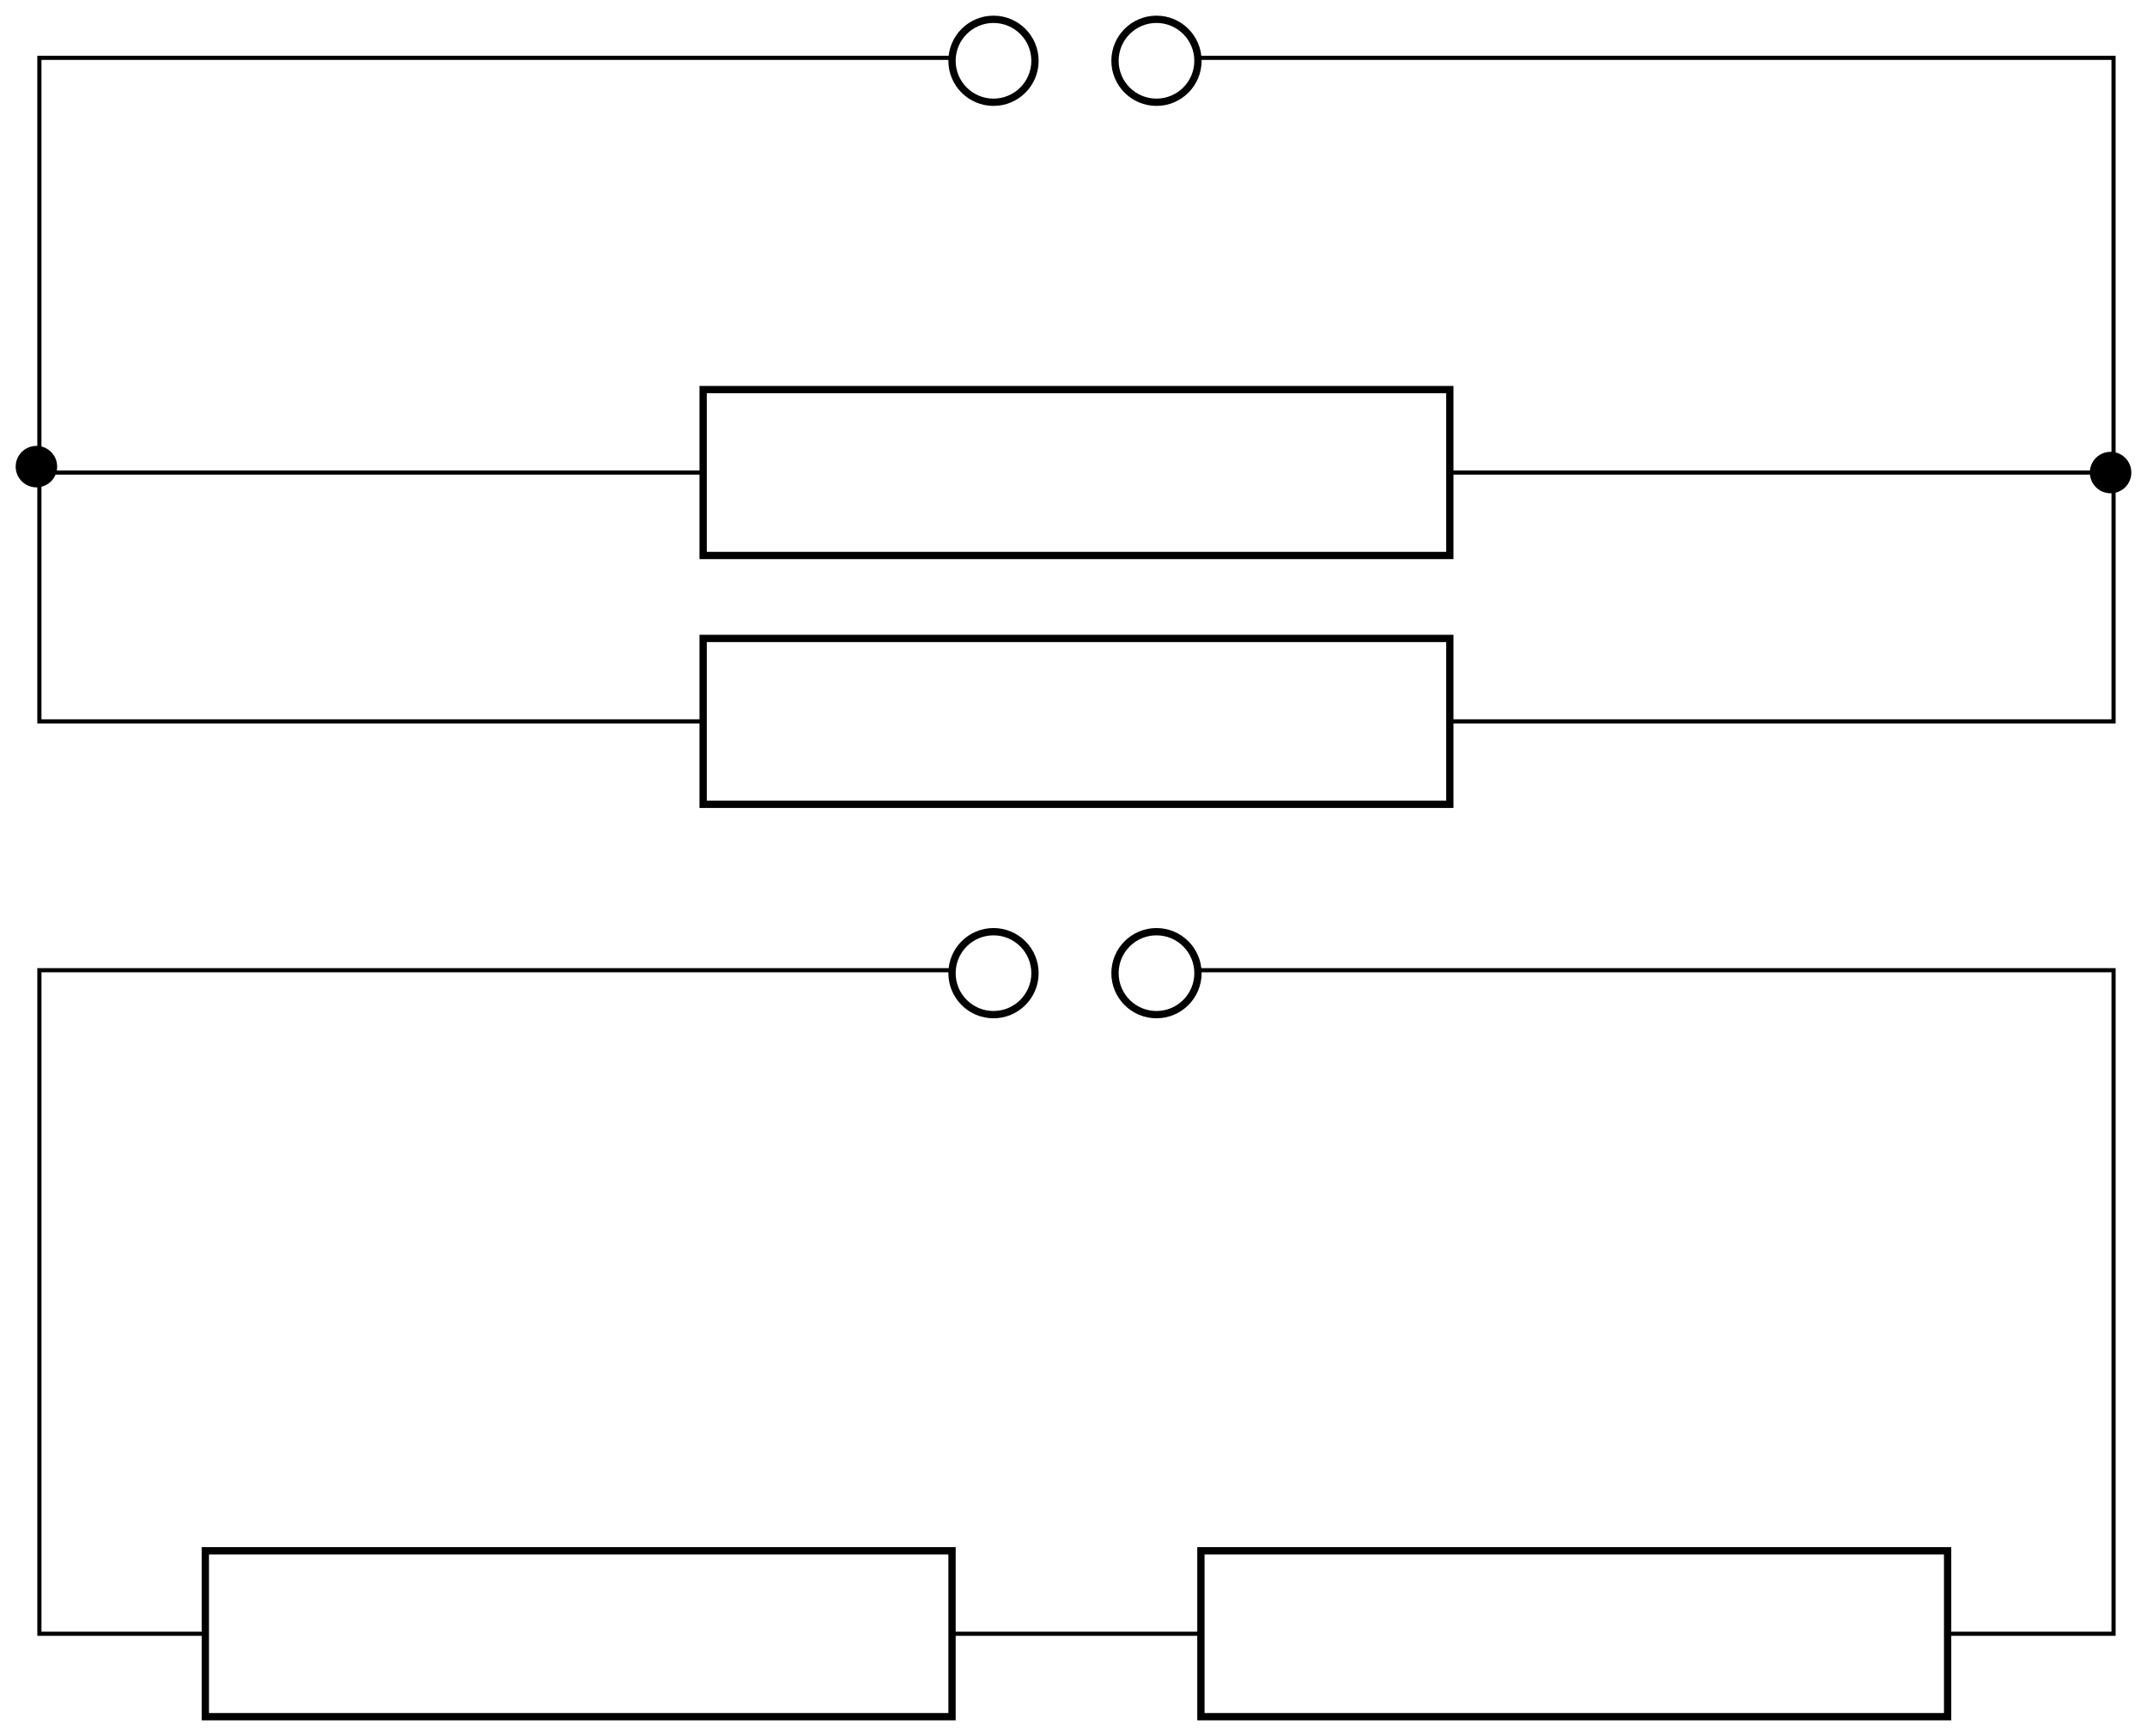 <?xml version="1.0" encoding="UTF-8" standalone="no"?>
<svg
   xmlns:dc="http://purl.org/dc/elements/1.1/"
   xmlns:cc="http://creativecommons.org/ns#"
   xmlns:rdf="http://www.w3.org/1999/02/22-rdf-syntax-ns#"
   xmlns:svg="http://www.w3.org/2000/svg"
   xmlns="http://www.w3.org/2000/svg"
   width="136.937mm"
   height="110.755mm"
   viewBox="0 0 136.937 110.755"
   version="1.1"
   id="svg8">
  <defs
     id="defs2" />
  <g
     id="layer1"
     transform="translate(-26.592,-133.894)">
    <rect
       style="fill:none;stroke:#000000;stroke-width:0.465;stroke-miterlimit:4;stroke-dasharray:none;stroke-opacity:1"
       id="rect837"
       width="47.625"
       height="10.583"
       x="71.438"
       y="158.75" />
    <path
       style="fill:none;stroke:#000000;stroke-width:0.265px;stroke-linecap:butt;stroke-linejoin:miter;stroke-opacity:1"
       d="m 119.062,164.042 h 42.333 V 137.583 H 103.188"
       id="path839" />
    <path
       style="fill:none;stroke:#000000;stroke-width:0.265px;stroke-linecap:butt;stroke-linejoin:miter;stroke-opacity:1"
       d="M 71.437,164.042 H 29.104 V 137.583 H 87.312"
       id="path839-9" />
    <circle
       style="fill:none;stroke:#000000;stroke-width:0.465;stroke-miterlimit:4;stroke-dasharray:none;stroke-opacity:1"
       id="path861"
       cx="89.958"
       cy="137.772"
       r="2.646" />
    <circle
       style="fill:none;stroke:#000000;stroke-width:0.465;stroke-miterlimit:4;stroke-dasharray:none;stroke-opacity:1"
       id="path861-6"
       cx="100.353"
       cy="137.772"
       r="2.646" />
    <rect
       style="fill:none;stroke:#000000;stroke-width:0.465;stroke-miterlimit:4;stroke-dasharray:none;stroke-opacity:1"
       id="rect837-5"
       width="47.625"
       height="10.583"
       x="71.438"
       y="174.625" />
    <circle
       style="fill:#000000;fill-opacity:1;stroke:none;stroke-width:0.465;stroke-miterlimit:4;stroke-dasharray:none;stroke-opacity:1"
       id="path905"
       cx="28.915"
       cy="163.664"
       r="1.323" />
    <circle
       style="fill:#000000;fill-opacity:1;stroke:none;stroke-width:0.465;stroke-miterlimit:4;stroke-dasharray:none;stroke-opacity:1"
       id="path905-1"
       cx="161.207"
       cy="164.042"
       r="1.323" />
    <path
       style="fill:none;stroke:#000000;stroke-width:0.265px;stroke-linecap:butt;stroke-linejoin:miter;stroke-opacity:1"
       d="m 29.104,164.042 v 15.875 l 42.333,-1e-5"
       id="path927" />
    <path
       style="fill:none;stroke:#000000;stroke-width:0.265px;stroke-linecap:butt;stroke-linejoin:miter;stroke-opacity:1"
       d="m 161.396,164.042 v 15.875 l -42.333,-1e-5"
       id="path929" />
    <rect
       style="fill:none;stroke:#000000;stroke-width:0.465;stroke-miterlimit:4;stroke-dasharray:none;stroke-opacity:1"
       id="rect837-2"
       width="47.625"
       height="10.583"
       x="39.688"
       y="232.833" />
    <path
       style="fill:none;stroke:#000000;stroke-width:0.265px;stroke-linecap:butt;stroke-linejoin:miter;stroke-opacity:1"
       d="m 150.813,238.125 h 10.583 v -42.333 h -58.208"
       id="path839-3" />
    <path
       style="fill:none;stroke:#000000;stroke-width:0.265px;stroke-linecap:butt;stroke-linejoin:miter;stroke-opacity:1"
       d="m 39.688,238.125 h -10.583 v -42.333 h 58.208"
       id="path839-9-2" />
    <circle
       style="fill:none;stroke:#000000;stroke-width:0.465;stroke-miterlimit:4;stroke-dasharray:none;stroke-opacity:1"
       id="path861-7"
       cx="89.958"
       cy="195.981"
       r="2.646" />
    <circle
       style="fill:none;stroke:#000000;stroke-width:0.465;stroke-miterlimit:4;stroke-dasharray:none;stroke-opacity:1"
       id="path861-6-1"
       cx="100.353"
       cy="195.981"
       r="2.646" />
    <rect
       style="fill:none;stroke:#000000;stroke-width:0.465;stroke-miterlimit:4;stroke-dasharray:none;stroke-opacity:1"
       id="rect837-5-7"
       width="47.625"
       height="10.583"
       x="103.187"
       y="232.833" />
    <path
       style="fill:none;stroke:#000000;stroke-width:0.265px;stroke-linecap:butt;stroke-linejoin:miter;stroke-opacity:1"
       d="M 87.313,238.125 H 103.188"
       id="path903" />
  </g>
</svg>
